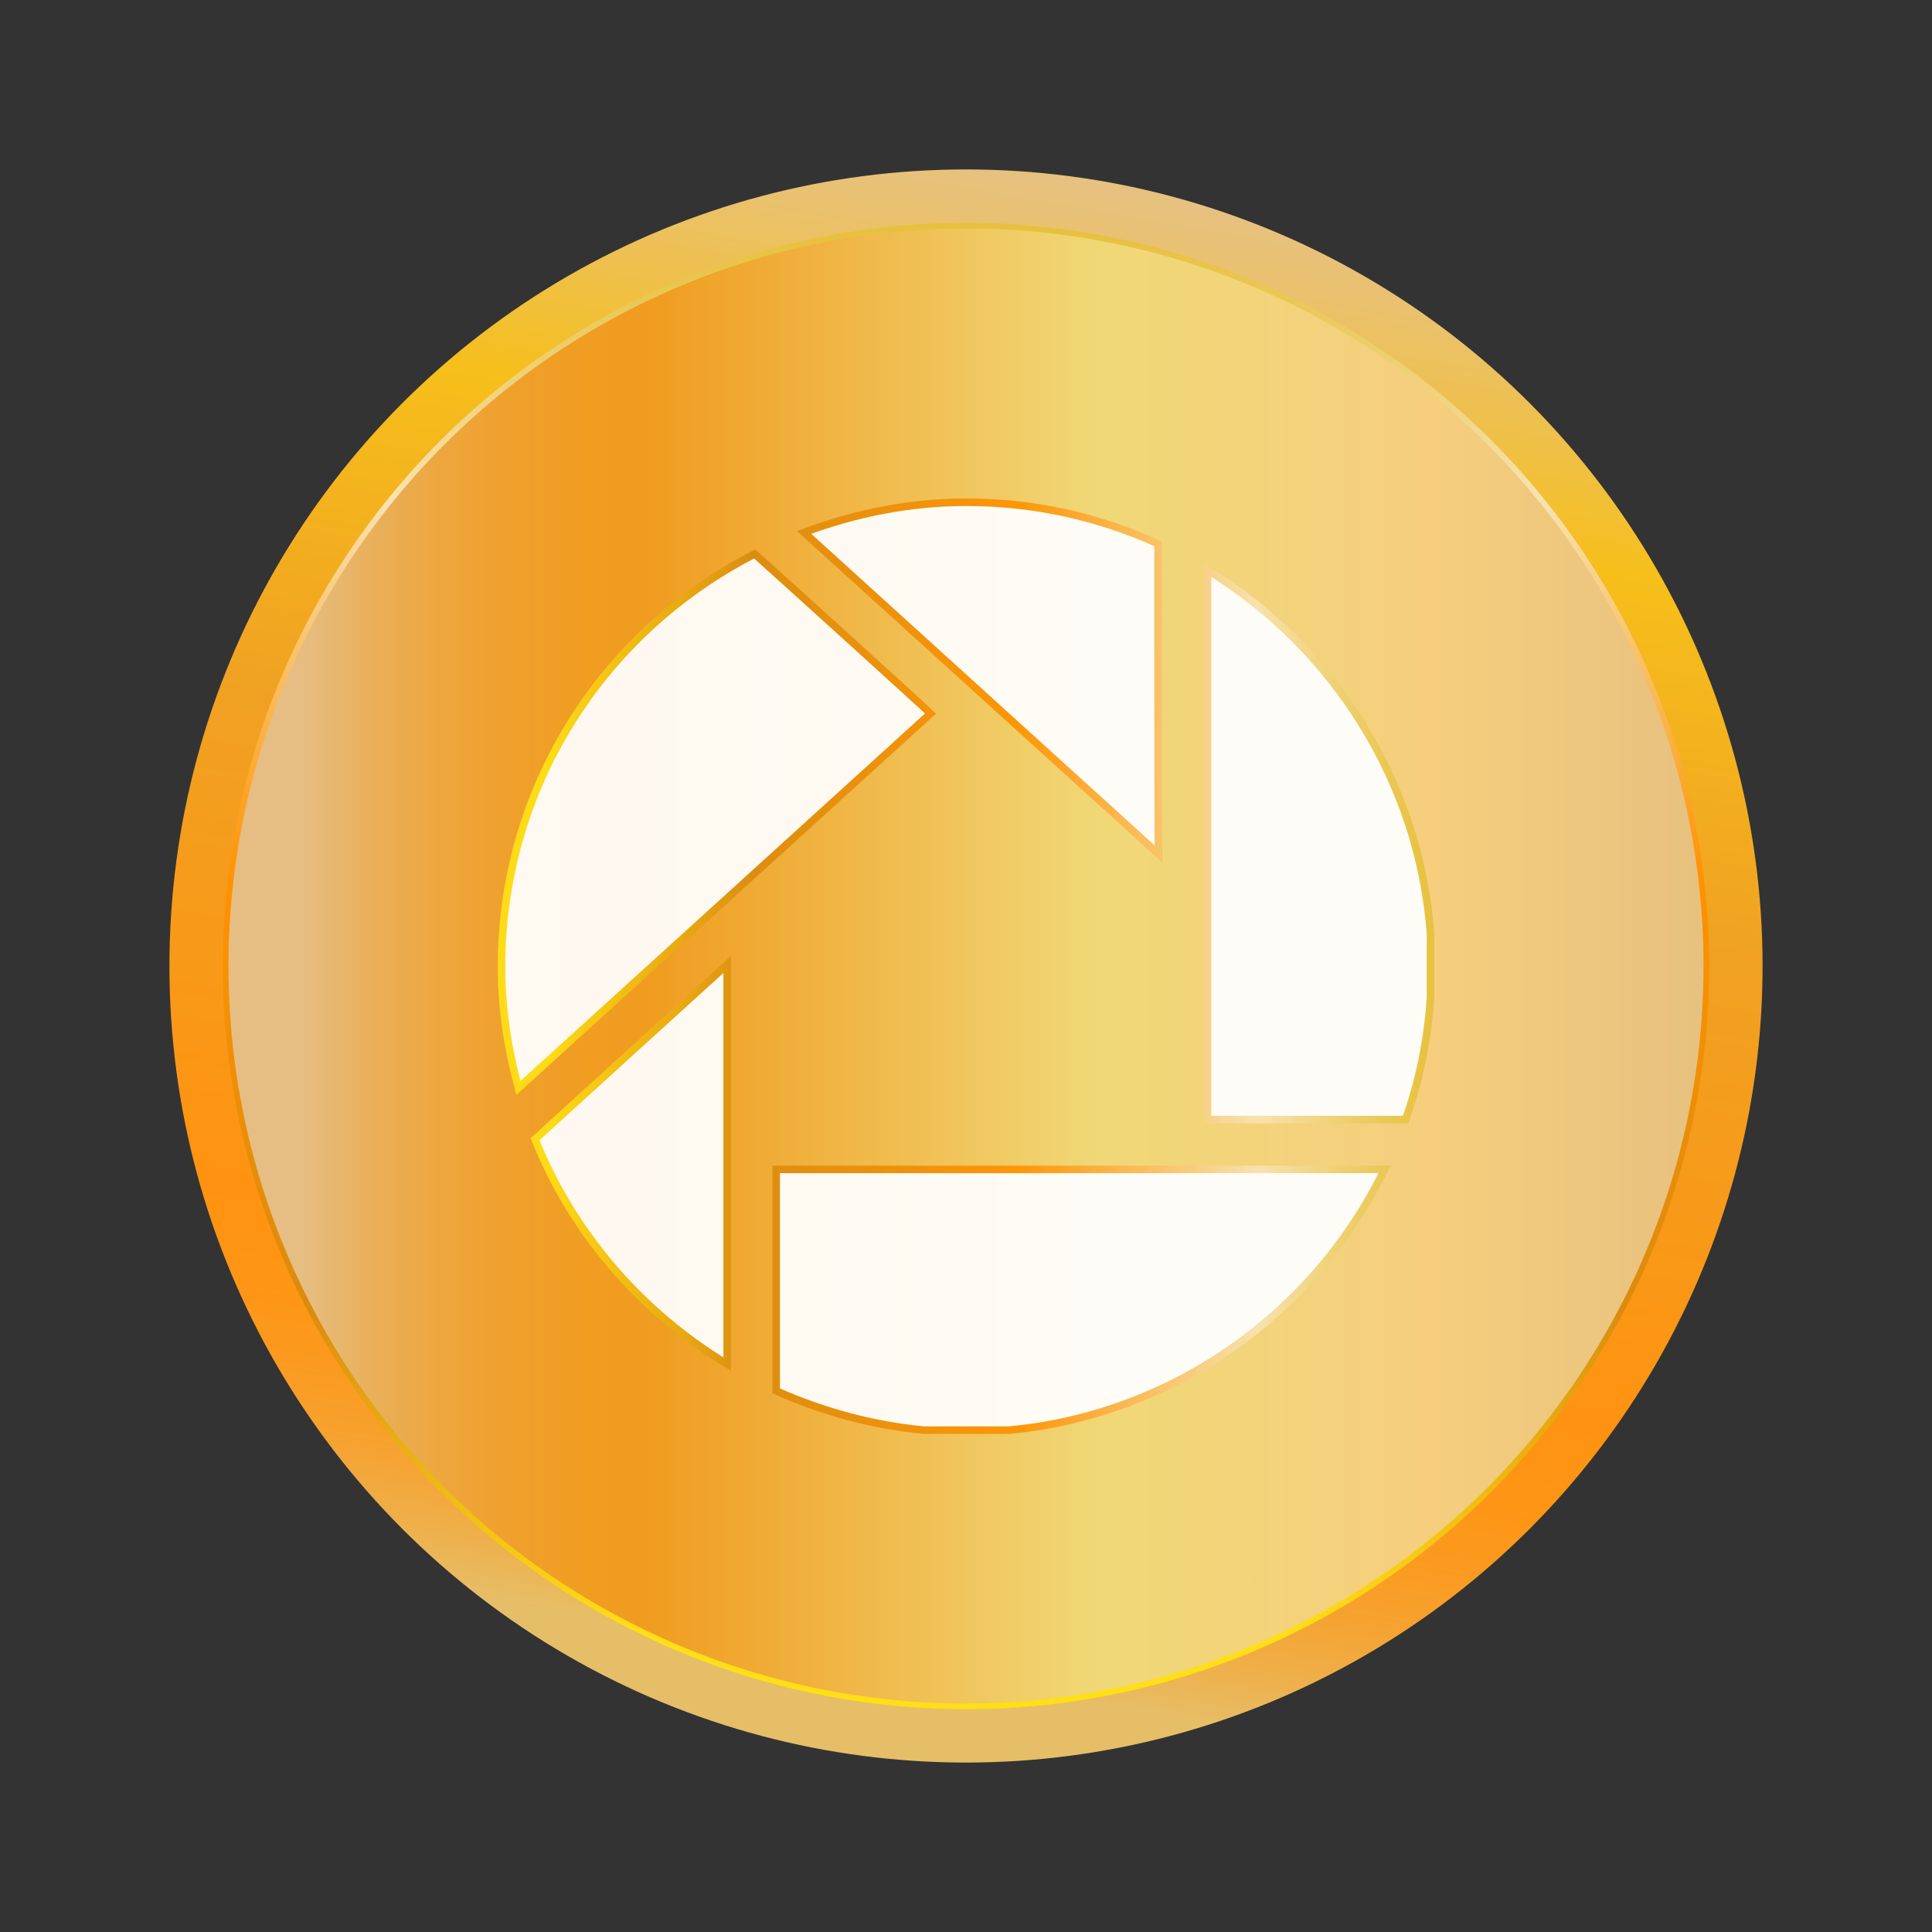 <?xml version="1.0" ?><!DOCTYPE svg  PUBLIC '-//W3C//DTD SVG 1.1//EN'  'http://www.w3.org/Graphics/SVG/1.1/DTD/svg11.dtd'><svg id="Layer_1" style="enable-background:new 0 0 512 512;" version="1.1" viewBox="0 0 512 512" xml:space="preserve" xmlns="http://www.w3.org/2000/svg" xmlns:xlink="http://www.w3.org/1999/xlink"><rect x="0" y="0" width="512" height="512" fill="#333333" stroke="none"/><style type="text/css">
	.st0{fill:url(#SVGID_1_);}
	.st1{fill:url(#SVGID_2_);}
	.st2{fill:none;stroke:url(#SVGID_3_);stroke-width:1.5;stroke-miterlimit:10;}
	.st3{opacity:0.93;}
	.st4{fill:#FFFFFF;}
	.st5{fill:none;stroke:url(#SVGID_4_);stroke-width:2;stroke-miterlimit:10;}
</style><linearGradient gradientUnits="userSpaceOnUse" id="SVGID_1_" x1="219.337" x2="292.663" y1="463.927" y2="48.073"><stop offset="5.596740e-002" style="stop-color:#E6BE68"/><stop offset="9.628294e-002" style="stop-color:#EFAF49"/><stop offset="0.138" style="stop-color:#F6A230"/><stop offset="0.183" style="stop-color:#FB9A1F"/><stop offset="0.23" style="stop-color:#FE9514"/><stop offset="0.286" style="stop-color:#FF9311"/><stop offset="0.59" style="stop-color:#F0A122"/><stop offset="0.815" style="stop-color:#F6BF1B"/><stop offset="0.875" style="stop-color:#F0C041"/><stop offset="0.954" style="stop-color:#EAC16E"/><stop offset="0.994" style="stop-color:#E7C17F"/></linearGradient><circle class="st0" cx="256" cy="256" r="211.1"/><g><linearGradient gradientUnits="userSpaceOnUse" id="SVGID_2_" x1="59.782" x2="452.218" y1="256" y2="256"><stop offset="5.056200e-002" style="stop-color:#E6BE83"/><stop offset="6.283368e-002" style="stop-color:#E7BA78"/><stop offset="0.102" style="stop-color:#EAAF58"/><stop offset="0.143" style="stop-color:#EDA73F"/><stop offset="0.186" style="stop-color:#EFA12E"/><stop offset="0.232" style="stop-color:#F09D23"/><stop offset="0.286" style="stop-color:#F09C20"/><stop offset="0.59" style="stop-color:#F0D877"/><stop offset="0.815" style="stop-color:#F6CE7E"/><stop offset="0.994" style="stop-color:#E7C17F"/></linearGradient><circle class="st1" cx="256" cy="256" r="196.2"/><linearGradient gradientUnits="userSpaceOnUse" id="SVGID_3_" x1="256" x2="256" y1="452.968" y2="59.032"><stop offset="5.056200e-002" style="stop-color:#FFDF15"/><stop offset="0.27" style="stop-color:#DB8B0E"/><stop offset="0.557" style="stop-color:#FF9200"/><stop offset="0.815" style="stop-color:#F7E3B1"/><stop offset="0.888" style="stop-color:#F0D37C"/><stop offset="0.959" style="stop-color:#E9C64F"/><stop offset="0.994" style="stop-color:#E7C13E"/></linearGradient><circle class="st2" cx="256" cy="256" r="196.2"/></g><g class="st3" id="Shape_1_1_"><g><path class="st4" d="M200,146.8c-41.4,21.3-67.1,63.1-67.1,109.5c0,10.6,1.6,21.4,4.5,32c3.3-3,107.1-97.3,109.2-99.2    C244.6,187.1,201.4,148,200,146.8z M306.9,144.1c-16.1-7.3-33.2-11-50.8-11l0,0c-14.7,0-29.1,2.8-43,8    c3.2,2.9,89.6,81.3,93.9,85.2C306.9,220.6,306.9,145.8,306.9,144.1z M205.7,368.6c12.6,5.6,25.6,9.1,39.1,10.4h22.6    c42.5-3.9,80.6-30.2,99.5-69.1c-4.5,0-158.5,0-161.2,0C205.7,312.3,205.7,366.8,205.7,368.6z M192.7,361.5c0-4.8,0-100.2,0-105.9    c-4.1,3.7-49.5,45-50.9,46.3C151.6,326.5,169.7,347.6,192.7,361.5z M320,151.1c0,4.9,0,143.1,0,145.6c2.5,0,50.5,0,52.5,0    c3.7-10.5,5.9-21.4,6.6-32.4v-16.7C376.3,208.2,354.1,172,320,151.1z"/></g><g><linearGradient gradientTransform="matrix(0.498 0 0 -0.498 64.752 320.25)" gradientUnits="userSpaceOnUse" id="SVGID_4_" x1="137.317" x2="630.675" y1="129.004" y2="129.004"><stop offset="5.056200e-002" style="stop-color:#FFDF15"/><stop offset="0.27" style="stop-color:#DB8B0E"/><stop offset="0.557" style="stop-color:#FF9200"/><stop offset="0.815" style="stop-color:#F7E3B1"/><stop offset="0.888" style="stop-color:#F0D37C"/><stop offset="0.959" style="stop-color:#E9C64F"/><stop offset="0.994" style="stop-color:#E7C13E"/></linearGradient><path class="st5" d="M200,146.8c-41.4,21.3-67.1,63.1-67.1,109.5c0,10.6,1.6,21.4,4.5,32c3.3-3,107.1-97.3,109.2-99.2    C244.6,187.1,201.4,148,200,146.8z M306.9,144.1c-16.1-7.3-33.2-11-50.8-11l0,0c-14.7,0-29.1,2.8-43,8    c3.2,2.9,89.6,81.3,93.9,85.2C306.9,220.6,306.9,145.8,306.9,144.1z M205.7,368.6c12.6,5.6,25.6,9.1,39.1,10.4h22.6    c42.5-3.9,80.6-30.2,99.5-69.1c-4.5,0-158.5,0-161.2,0C205.7,312.3,205.7,366.8,205.7,368.6z M192.7,361.5c0-4.8,0-100.2,0-105.9    c-4.1,3.7-49.5,45-50.9,46.3C151.6,326.5,169.7,347.6,192.7,361.5z M320,151.1c0,4.9,0,143.1,0,145.6c2.5,0,50.5,0,52.5,0    c3.7-10.5,5.9-21.4,6.6-32.4v-16.7C376.3,208.2,354.1,172,320,151.1z"/></g></g></svg>
